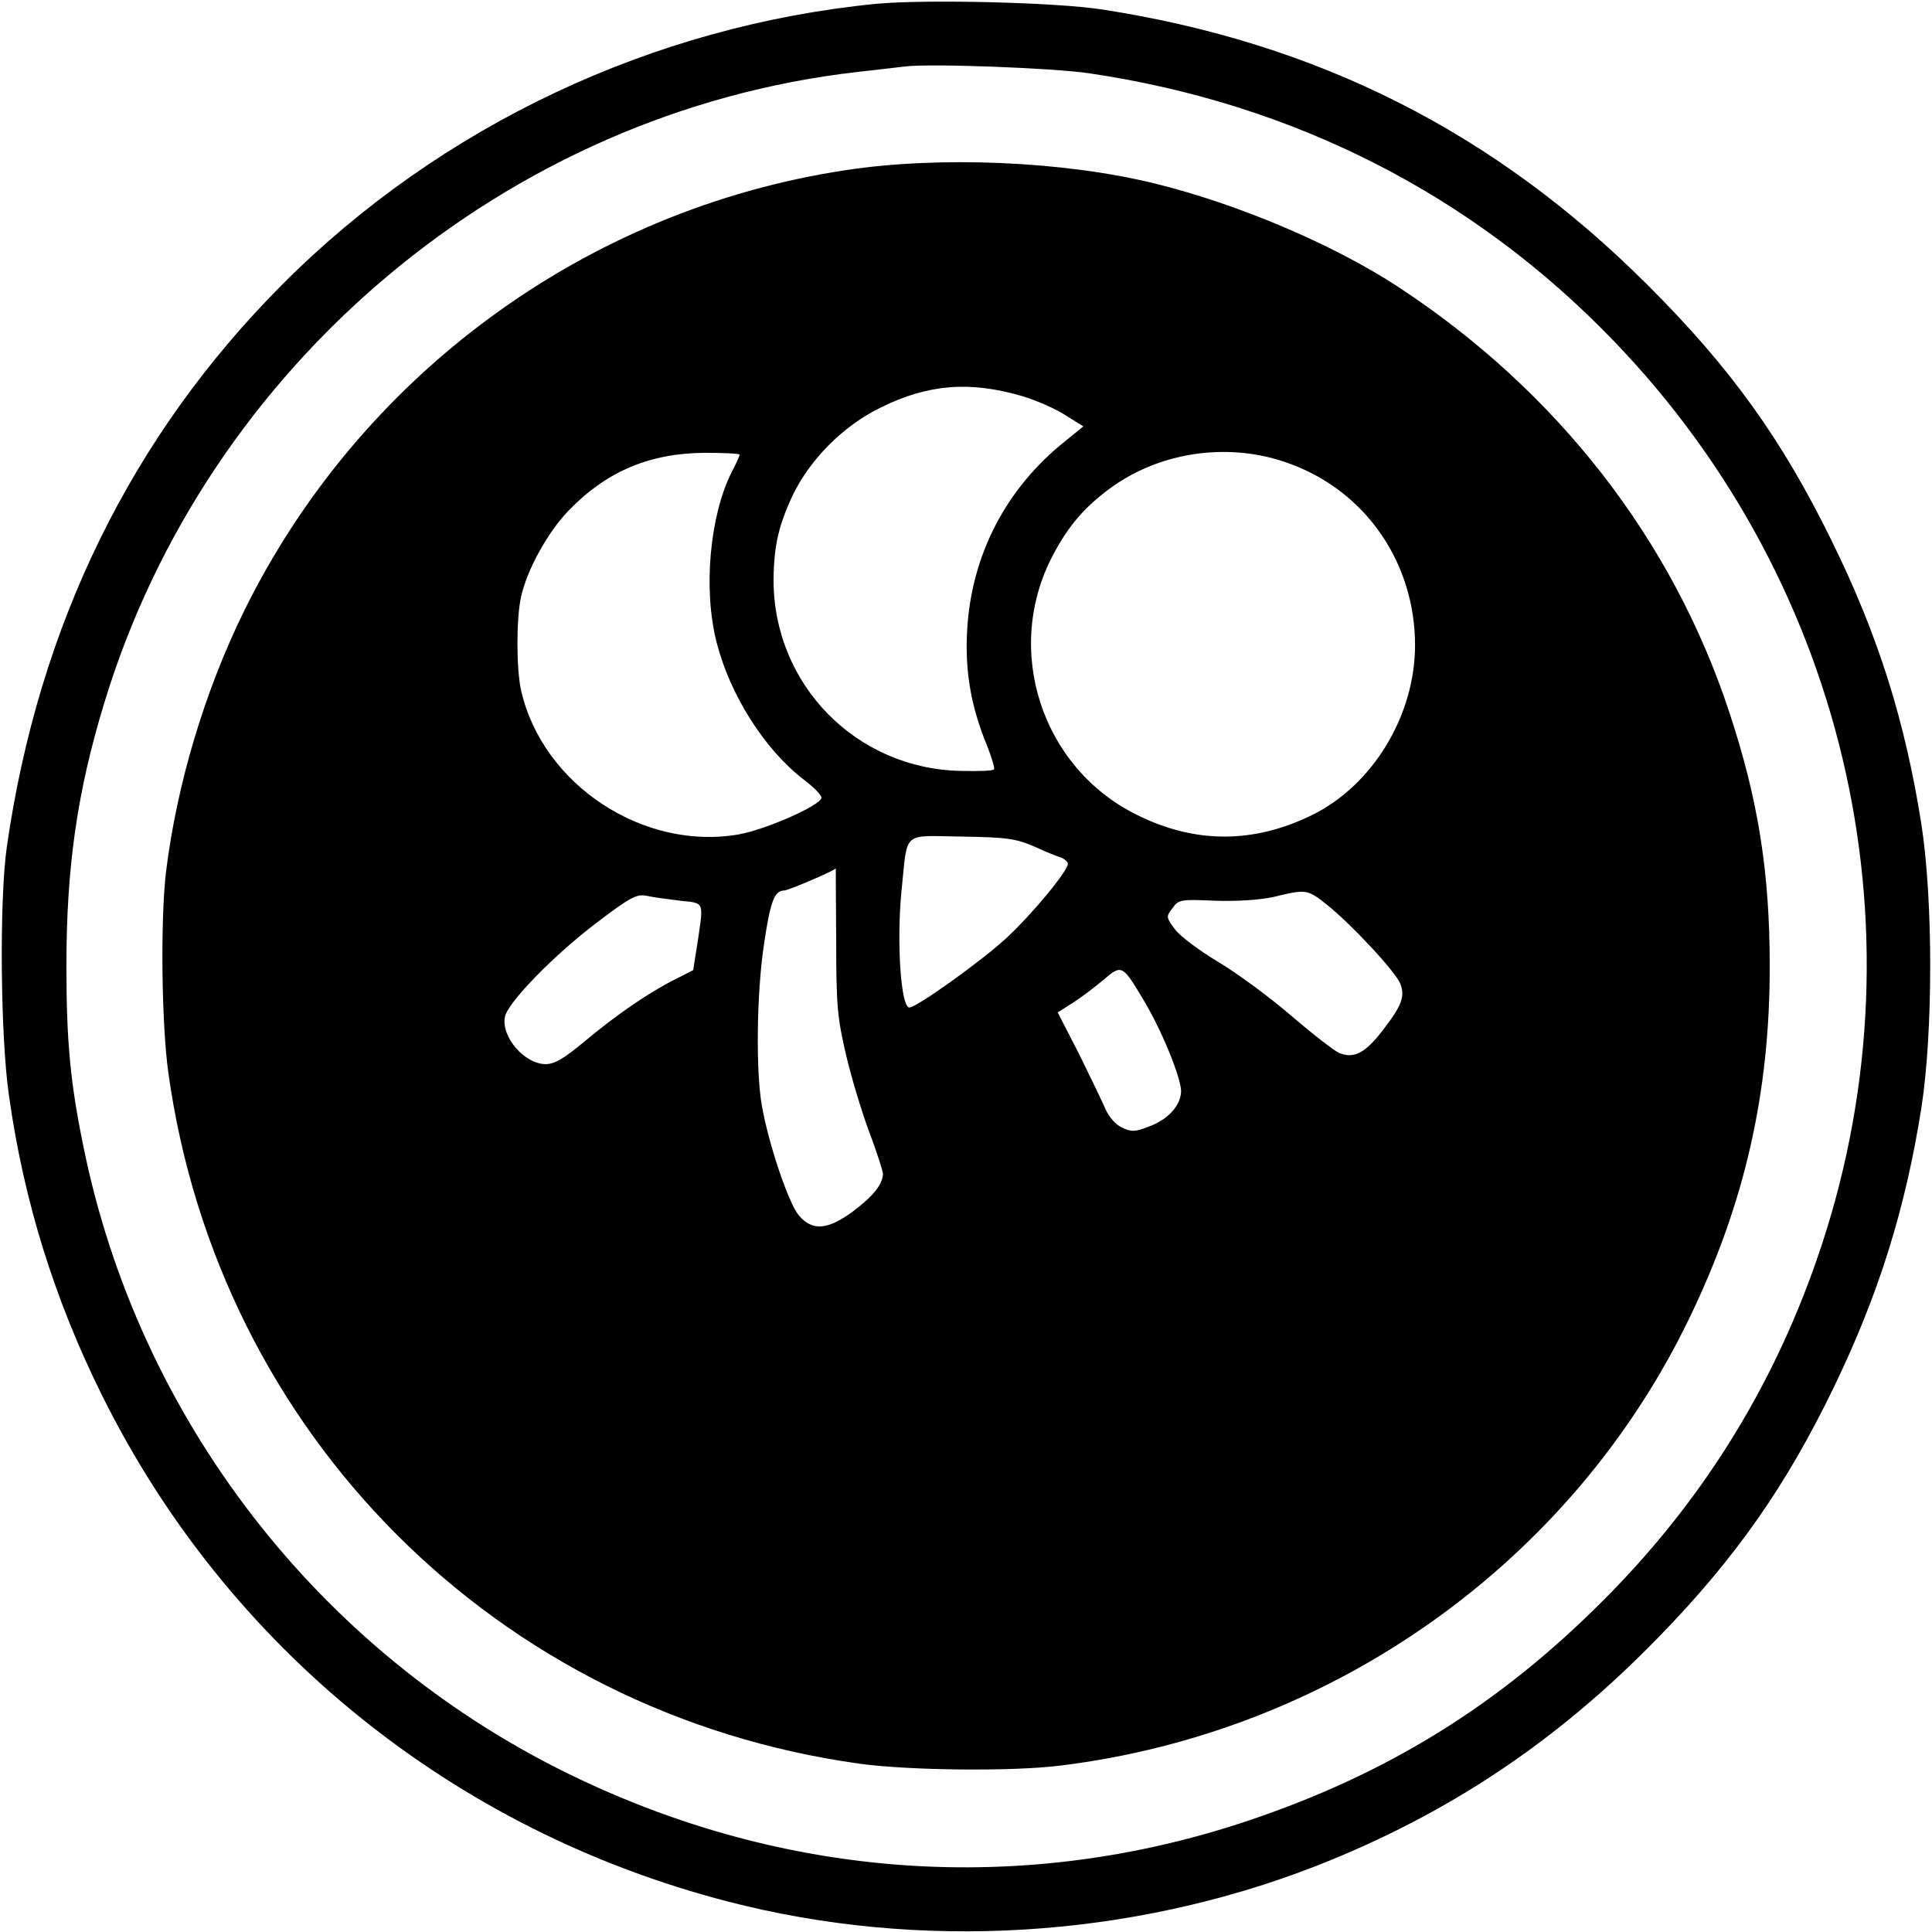 <?xml version="1.0" standalone="no"?>
<!DOCTYPE svg PUBLIC "-//W3C//DTD SVG 20010904//EN"
 "http://www.w3.org/TR/2001/REC-SVG-20010904/DTD/svg10.dtd">
<svg version="1.0" xmlns="http://www.w3.org/2000/svg"
 width="512pt" height="512pt" viewBox="0 0 512 512"
 preserveAspectRatio="xMidYMid meet">

<g transform="translate(0,512) scale(0.1,-0.1)"
fill="#000000" stroke="none">
<path d="M2323 5110 c-593 -58 -1155 -323 -1574 -743 -401 -402 -647 -905
-731 -1492 -20 -140 -17 -504 6 -660 39 -278 121 -541 247 -794 331 -667 931
-1152 1657 -1340 509 -132 1067 -98 1560 94 349 137 639 330 907 606 205 210
340 404 465 663 119 246 190 474 232 741 31 200 31 550 0 750 -43 273 -114
500 -237 750 -132 270 -269 461 -489 680 -405 405 -875 642 -1446 730 -124 19
-466 27 -597 15z m562 -184 c544 -80 1020 -323 1392 -710 627 -651 833 -1588
537 -2436 -120 -345 -309 -646 -569 -905 -275 -275 -570 -457 -940 -581 -596
-199 -1227 -155 -1800 126 -661 324 -1138 941 -1284 1662 -35 170 -45 281 -45
478 0 260 28 460 100 696 272 898 1069 1567 1994 1673 52 6 111 13 130 15 69
8 387 -4 485 -18z"/>
<path d="M2241 4669 c-689 -104 -1289 -545 -1596 -1172 -103 -211 -176 -454
-205 -687 -15 -126 -12 -402 6 -532 133 -959 873 -1699 1832 -1832 130 -18
406 -21 532 -5 725 89 1358 541 1669 1190 145 301 211 593 211 927 0 249 -30
440 -106 671 -151 461 -457 854 -879 1131 -171 112 -425 220 -646 274 -240 59
-570 73 -818 35z m469 -599 c36 -11 87 -33 113 -50 l48 -30 -48 -39 c-157
-125 -249 -302 -260 -502 -6 -107 10 -201 52 -303 13 -33 22 -62 19 -65 -3 -4
-42 -5 -87 -4 -278 5 -498 229 -497 508 1 88 13 142 51 223 46 95 134 184 233
232 125 62 236 71 376 30z m711 -180 c200 -74 329 -263 329 -480 0 -186 -112
-371 -273 -450 -155 -76 -310 -76 -463 0 -255 125 -356 440 -223 690 41 77 82
125 151 176 135 99 321 124 479 64z m-1461 25 c0 -3 -9 -24 -21 -46 -58 -116
-76 -310 -40 -451 36 -141 128 -285 231 -364 28 -21 49 -43 47 -49 -6 -21
-147 -83 -218 -96 -253 -45 -521 131 -578 381 -13 58 -13 192 0 249 16 72 70
169 124 226 102 106 216 154 363 155 50 0 92 -2 92 -5z m780 -1038 c30 -14 63
-27 73 -30 9 -4 17 -11 17 -16 0 -19 -94 -133 -163 -197 -66 -61 -238 -184
-257 -184 -23 0 -34 175 -21 308 17 163 -1 147 159 145 119 -2 143 -5 192 -26z
m-524 -250 c0 -170 3 -204 26 -302 14 -60 42 -153 62 -206 20 -53 36 -103 36
-110 -1 -28 -26 -59 -79 -99 -68 -50 -108 -53 -144 -11 -27 32 -80 188 -98
291 -16 90 -14 294 5 423 17 117 28 147 54 147 13 1 137 54 137 59 0 1 0 -86
1 -192z m1301 95 c66 -53 182 -178 194 -209 13 -34 4 -58 -47 -124 -46 -60
-77 -76 -116 -59 -13 6 -70 50 -127 99 -57 49 -144 113 -193 142 -48 29 -100
67 -114 86 -24 32 -24 34 -7 56 16 23 22 24 113 20 59 -2 118 2 155 10 87 21
89 21 142 -21z m-1714 11 c64 -7 62 0 46 -108 l-12 -76 -51 -26 c-69 -35 -152
-92 -237 -163 -54 -45 -79 -60 -103 -60 -56 0 -118 72 -108 125 7 38 132 166
245 251 88 67 104 75 131 70 17 -4 57 -9 89 -13z m1228 -264 c48 -80 98 -203
99 -240 0 -37 -33 -75 -84 -94 -38 -15 -48 -15 -73 -3 -16 7 -34 28 -43 48 -8
19 -40 85 -70 146 l-57 111 41 26 c23 15 59 42 81 61 48 41 50 39 106 -55z"/>
</g>
</svg>

